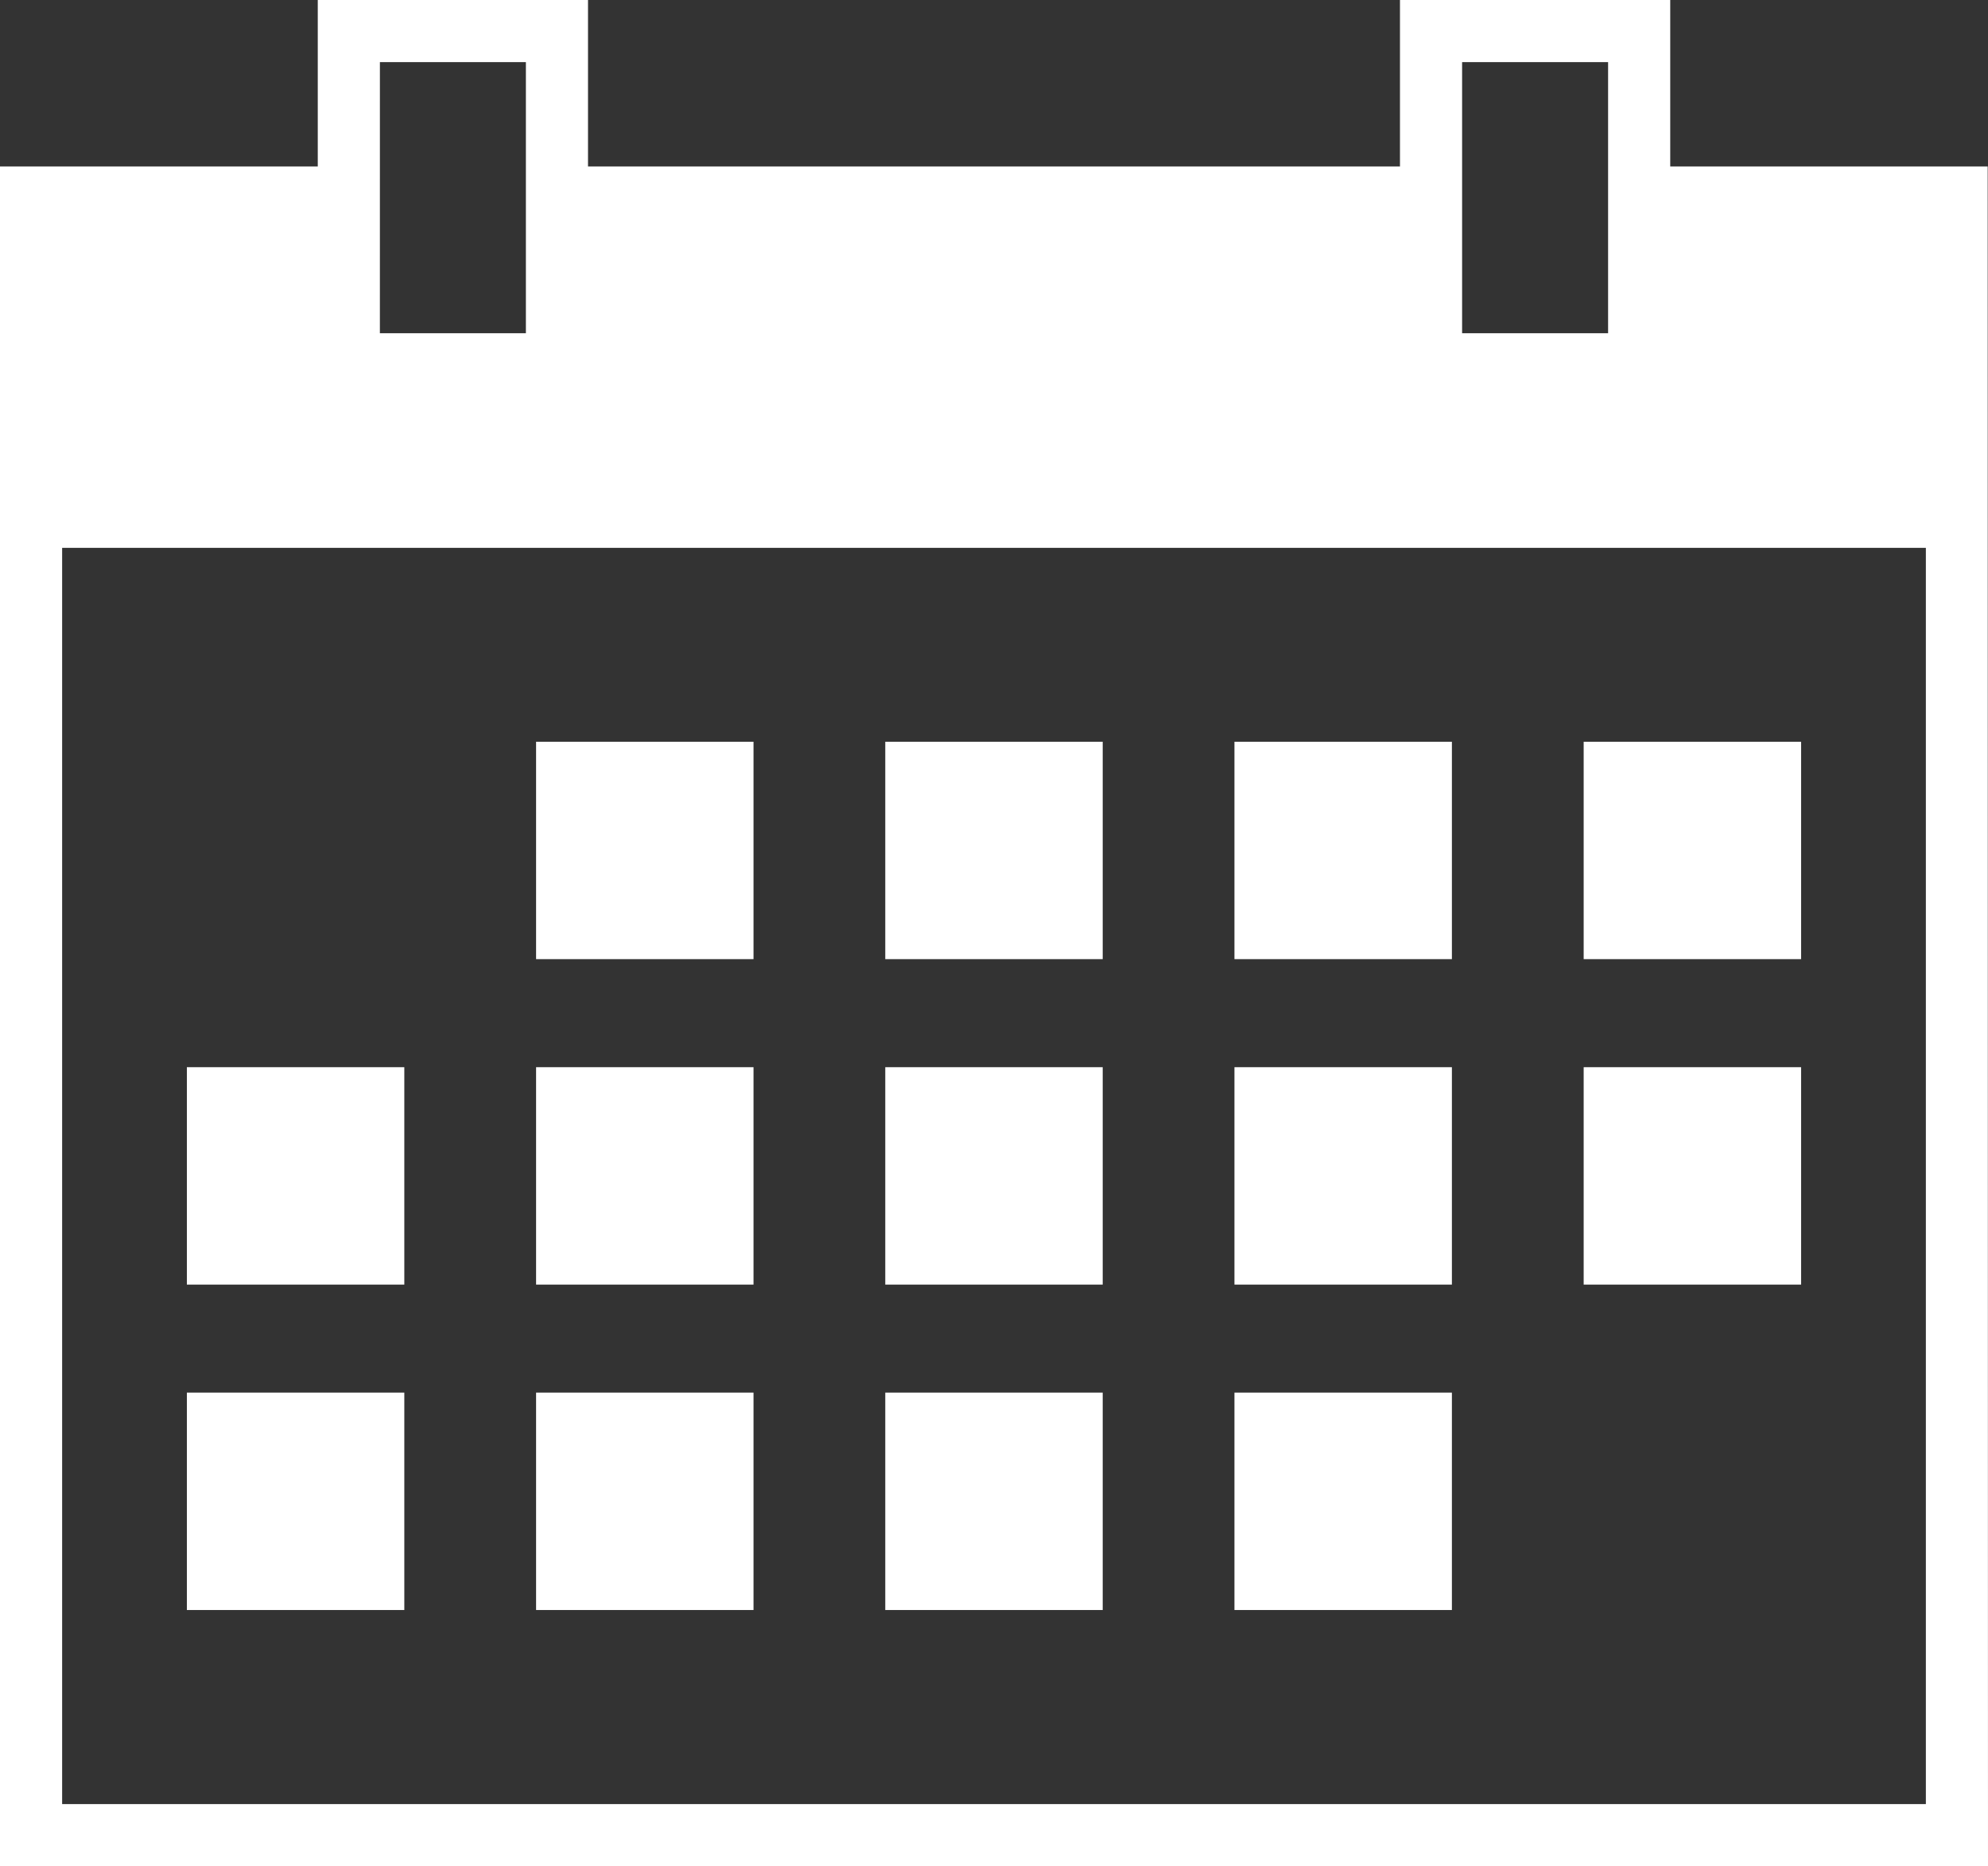 <svg xmlns="http://www.w3.org/2000/svg" width="93.266" height="87.568" viewBox="0 0 93.266 87.568">
  <rect x="0" y="0" width="93.266" height="87.568" fill="#333333" stroke="none"/>
  <g id="calendar" transform="translate(0 -1.955)">
    <path id="Path_15" data-name="Path 15" d="M93.251,9.766H78.358V1.955H65.679V9.766H27.586V1.955H14.908V9.766H0V89.523H93.266C93.266,70.345,93.251,34.7,93.251,9.766ZM68.594,4.87h6.849V17.592H68.594Zm-50.771,0h6.849V17.592H17.822ZM90.351,86.608H2.915V27.661H90.351Z" transform="translate(0 0)" fill="#fff"/>
    <rect id="Rectangle_9" data-name="Rectangle 9" width="10.201" height="10.201" transform="translate(25.15 36.76)" fill="#fff"/>
    <rect id="Rectangle_10" data-name="Rectangle 10" width="10.201" height="10.201" transform="translate(41.532 36.76)" fill="#fff"/>
    <rect id="Rectangle_11" data-name="Rectangle 11" width="10.201" height="10.201" transform="translate(57.914 36.76)" fill="#fff"/>
    <rect id="Rectangle_12" data-name="Rectangle 12" width="10.201" height="10.201" transform="translate(74.297 36.76)" fill="#fff"/>
    <rect id="Rectangle_13" data-name="Rectangle 13" width="10.201" height="10.201" transform="translate(8.767 52.031)" fill="#fff"/>
    <rect id="Rectangle_14" data-name="Rectangle 14" width="10.201" height="10.201" transform="translate(25.15 52.031)" fill="#fff"/>
    <rect id="Rectangle_15" data-name="Rectangle 15" width="10.201" height="10.201" transform="translate(41.532 52.031)" fill="#fff"/>
    <rect id="Rectangle_16" data-name="Rectangle 16" width="10.201" height="10.201" transform="translate(57.914 52.031)" fill="#fff"/>
    <rect id="Rectangle_17" data-name="Rectangle 17" width="10.201" height="10.201" transform="translate(74.297 52.031)" fill="#fff"/>
    <rect id="Rectangle_18" data-name="Rectangle 18" width="10.201" height="10.201" transform="translate(8.767 67.301)" fill="#fff"/>
    <rect id="Rectangle_19" data-name="Rectangle 19" width="10.201" height="10.201" transform="translate(25.15 67.301)" fill="#fff"/>
    <rect id="Rectangle_20" data-name="Rectangle 20" width="10.201" height="10.201" transform="translate(41.532 67.301)" fill="#fff"/>
    <rect id="Rectangle_21" data-name="Rectangle 21" width="10.201" height="10.201" transform="translate(57.914 67.301)" fill="#fff"/>
  </g>
</svg>
